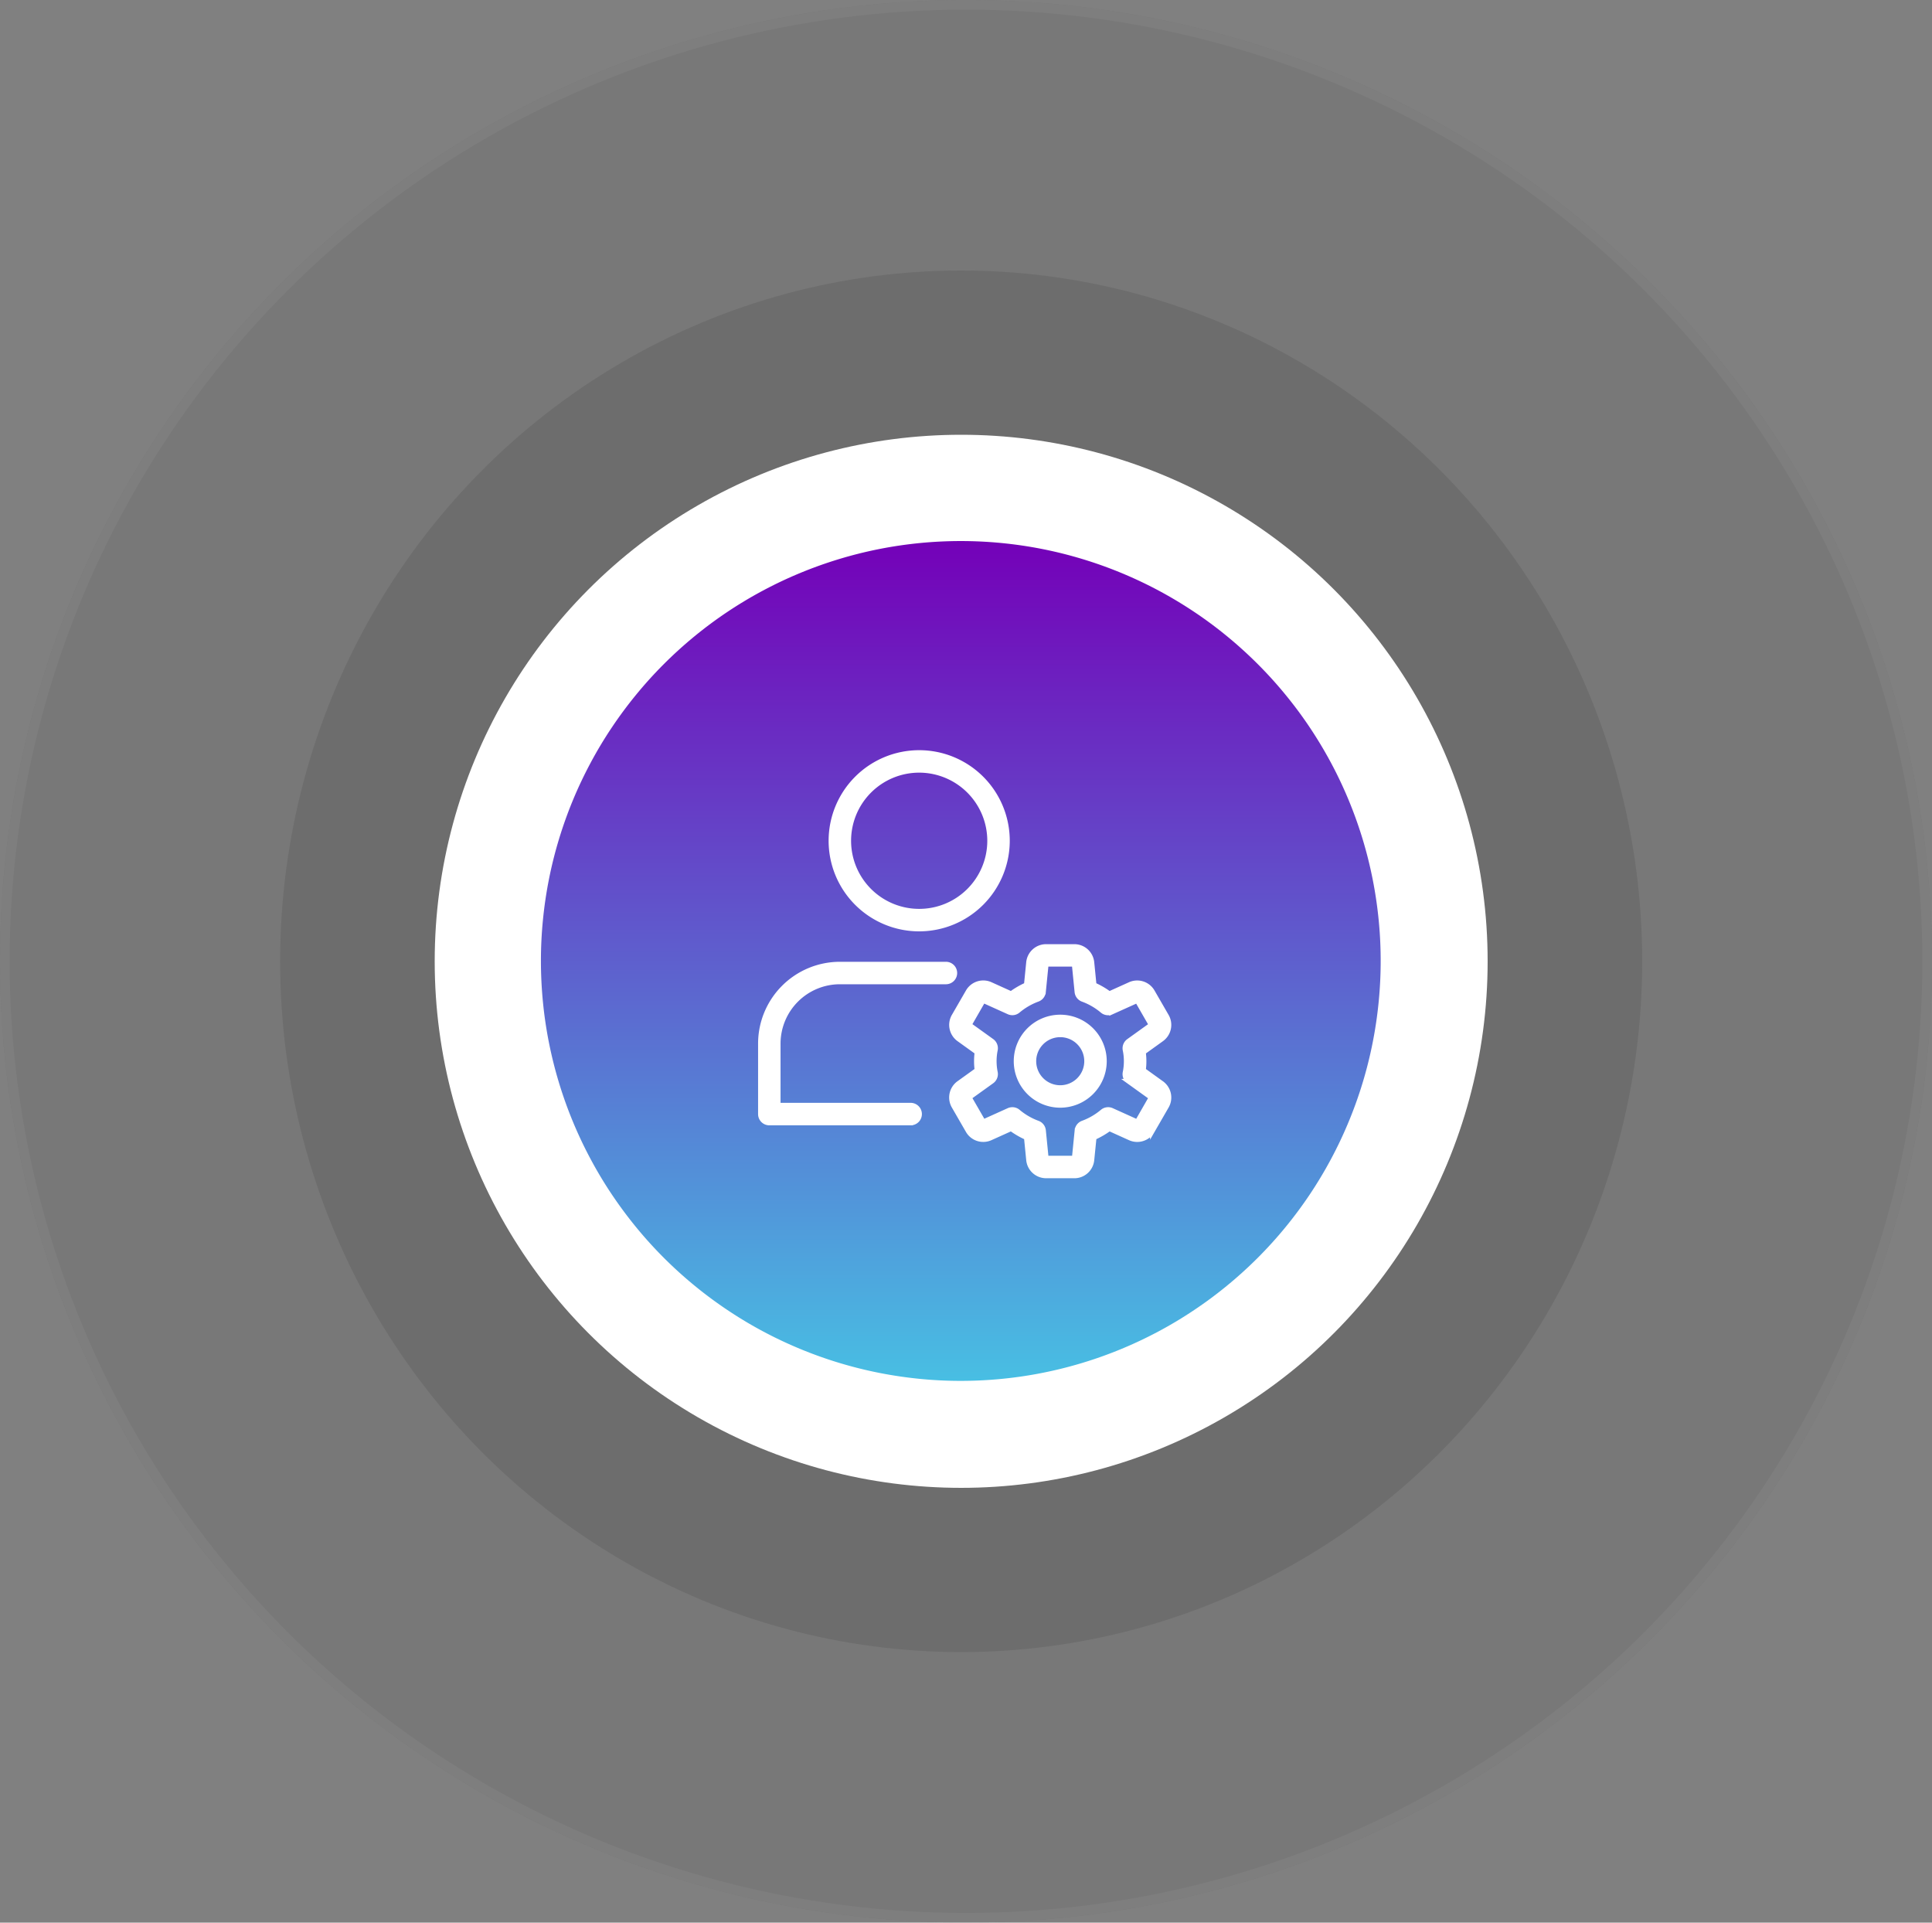 <svg xmlns="http://www.w3.org/2000/svg" xmlns:xlink="http://www.w3.org/1999/xlink" width="200" height="199" viewBox="0 0 200 199">
  <rect x="0" y="0" width="200" height="199" fill="#808080" stroke="none"/>
  <defs>
    <linearGradient id="linear-gradient" x1="0.5" x2="0.5" y2="1" gradientUnits="objectBoundingBox">
      <stop offset="0" stop-color="#7400b8"/>
      <stop offset="1" stop-color="#48bfe3"/>
    </linearGradient>
  </defs>
  <g id="Group_1074" data-name="Group 1074" transform="translate(-213 -2867)">
    <g id="Ellipse_79" data-name="Ellipse 79" transform="translate(213 2867)" fill="#323132" stroke="#707070" stroke-width="1" opacity="0.1">
      <ellipse cx="100" cy="99.5" rx="100" ry="99.5" stroke="none"/>
      <ellipse cx="100" cy="99.5" rx="99.5" ry="99" fill="none"/>
    </g>
    <ellipse id="Ellipse_72" data-name="Ellipse 72" cx="70.5" cy="71.5" rx="70.5" ry="71.5" transform="translate(242 2895)" fill="#323132" opacity="0.15"/>
    <circle id="Ellipse_70" data-name="Ellipse 70" cx="54.5" cy="54.5" r="54.5" transform="translate(258 2912)" fill="#fff"/>
    <path id="Path_93" data-name="Path 93" d="M357.184,4606.549q0,2.132-.21,4.26t-.625,4.218q-.416,2.095-1.036,4.138t-1.438,4.015q-.816,1.972-1.823,3.855t-2.193,3.66q-1.188,1.775-2.542,3.425t-2.864,3.161q-1.51,1.509-3.161,2.863a42.571,42.571,0,0,1-3.426,2.541q-1.774,1.189-3.658,2.195t-3.856,1.823q-1.972.817-4.016,1.437t-4.138,1.037q-2.094.417-4.219.625t-4.26.21q-2.137,0-4.261-.21t-4.219-.625q-2.094-.417-4.138-1.037t-4.016-1.437q-1.972-.817-3.856-1.823t-3.658-2.195a42.572,42.572,0,0,1-3.426-2.541q-1.65-1.353-3.161-2.863t-2.864-3.161q-1.354-1.652-2.541-3.425t-2.193-3.66q-1.008-1.884-1.824-3.855t-1.437-4.015q-.62-2.044-1.037-4.138t-.625-4.218q-.209-2.126-.21-4.26t.21-4.261q.209-2.124.625-4.219t1.037-4.138q.62-2.045,1.437-4.017t1.824-3.855q1.006-1.884,2.193-3.658t2.541-3.425q1.354-1.652,2.864-3.161t3.161-2.865q1.65-1.355,3.426-2.541t3.658-2.192q1.883-1.006,3.856-1.823t4.016-1.437q2.044-.621,4.138-1.037t4.219-.625q2.125-.21,4.261-.21t4.26.21q2.126.209,4.219.625t4.138,1.037q2.044.62,4.016,1.437t3.856,1.823q1.883,1.008,3.658,2.192t3.426,2.541q1.65,1.355,3.161,2.865t2.864,3.161q1.356,1.649,2.542,3.425t2.193,3.658q1.006,1.882,1.823,3.855t1.438,4.017q.62,2.044,1.036,4.138t.625,4.219Q357.185,4604.414,357.184,4606.549Z" transform="translate(-1.257 -1640.084)" fill="url(#linear-gradient)"/>
    <g id="profile" transform="translate(291.727 2944.898)">
      <g id="Group_905" data-name="Group 905" transform="translate(7.301)">
        <path id="Path_8830" data-name="Path 8830" d="M13.126,18.252a9.126,9.126,0,1,1,9.126-9.126A9.136,9.136,0,0,1,13.126,18.252Zm0-16.427a7.3,7.3,0,1,0,7.3,7.3A7.308,7.308,0,0,0,13.126,1.825Z" transform="translate(-4)" fill="#fff" stroke="#fff" stroke-width="0.5"/>
      </g>
      <g id="Group_906" data-name="Group 906" transform="translate(0 21.902)">
        <path id="Path_8831" data-name="Path 8831" d="M15.514,28.427H.913A.913.913,0,0,1,0,27.514v-7.3A8.223,8.223,0,0,1,8.213,12H19.165a.913.913,0,1,1,0,1.825H8.213a6.4,6.4,0,0,0-6.388,6.388V26.6H15.514a.913.913,0,1,1,0,1.825Z" transform="translate(0 -12)" fill="#fff" stroke="#fff" stroke-width="0.5"/>
      </g>
      <g id="Group_909" data-name="Group 909" transform="translate(19.782 20.079)">
        <g id="Group_907" data-name="Group 907" transform="translate(6.684 7.299)">
          <path id="Path_8832" data-name="Path 8832" d="M19.063,24.126a4.563,4.563,0,1,1,4.563-4.563A4.569,4.569,0,0,1,19.063,24.126Zm0-7.3A2.738,2.738,0,1,0,21.8,19.563,2.741,2.741,0,0,0,19.063,16.825Z" transform="translate(-14.5 -15)" fill="#fff" stroke="#fff" stroke-width="0.5"/>
        </g>
        <g id="Group_908" data-name="Group 908">
          <path id="Path_8833" data-name="Path 8833" d="M23.539,34.727H20.628a1.819,1.819,0,0,1-1.816-1.645l-.232-2.32A8.571,8.571,0,0,1,17,29.844l-2.132.962a1.816,1.816,0,0,1-2.331-.752l-1.455-2.521a1.821,1.821,0,0,1,.515-2.395l1.878-1.351a6.931,6.931,0,0,1,0-1.851L11.6,20.587a1.821,1.821,0,0,1-.515-2.395l1.455-2.521a1.819,1.819,0,0,1,2.331-.752L17,15.882a8.571,8.571,0,0,1,1.579-.918l.232-2.32A1.819,1.819,0,0,1,20.628,11h2.911a1.819,1.819,0,0,1,1.816,1.645l.232,2.32a8.554,8.554,0,0,1,1.579.918l2.132-.962a1.822,1.822,0,0,1,2.331.752l1.455,2.521a1.821,1.821,0,0,1-.515,2.395l-1.878,1.351a6.93,6.93,0,0,1,0,1.851l1.878,1.351a1.821,1.821,0,0,1,.515,2.395l-1.453,2.519a1.818,1.818,0,0,1-2.331.752l-2.132-.962a8.571,8.571,0,0,1-1.579.918l-.234,2.322a1.819,1.819,0,0,1-1.816,1.643Zm-6.41-6.854a.913.913,0,0,1,.586.214,6.8,6.8,0,0,0,2.031,1.181.913.913,0,0,1,.6.767L20.63,32.9h2.911l.287-2.867a.914.914,0,0,1,.6-.767,6.836,6.836,0,0,0,2.031-1.181.912.912,0,0,1,.96-.131l2.636,1.19L31.5,26.625l-2.333-1.676a.918.918,0,0,1-.367-.9,5.781,5.781,0,0,0,0-2.365.916.916,0,0,1,.367-.9L31.5,19.109,30.05,16.588l-2.636,1.188a.914.914,0,0,1-.962-.131,6.73,6.73,0,0,0-2.031-1.181.914.914,0,0,1-.6-.767l-.287-2.873H20.628l-.287,2.867a.913.913,0,0,1-.6.767,6.836,6.836,0,0,0-2.031,1.181.907.907,0,0,1-.96.131l-2.636-1.19L12.665,19.1,15,20.777a.918.918,0,0,1,.367.9,5.78,5.78,0,0,0,0,2.365.916.916,0,0,1-.367.9l-2.333,1.676,1.455,2.521,2.636-1.188A.953.953,0,0,1,17.129,27.873Z" transform="translate(-10.838 -11.001)" fill="#fff" stroke="#fff" stroke-width="0.5"/>
        </g>
      </g>
    </g>
  </g>
</svg>
